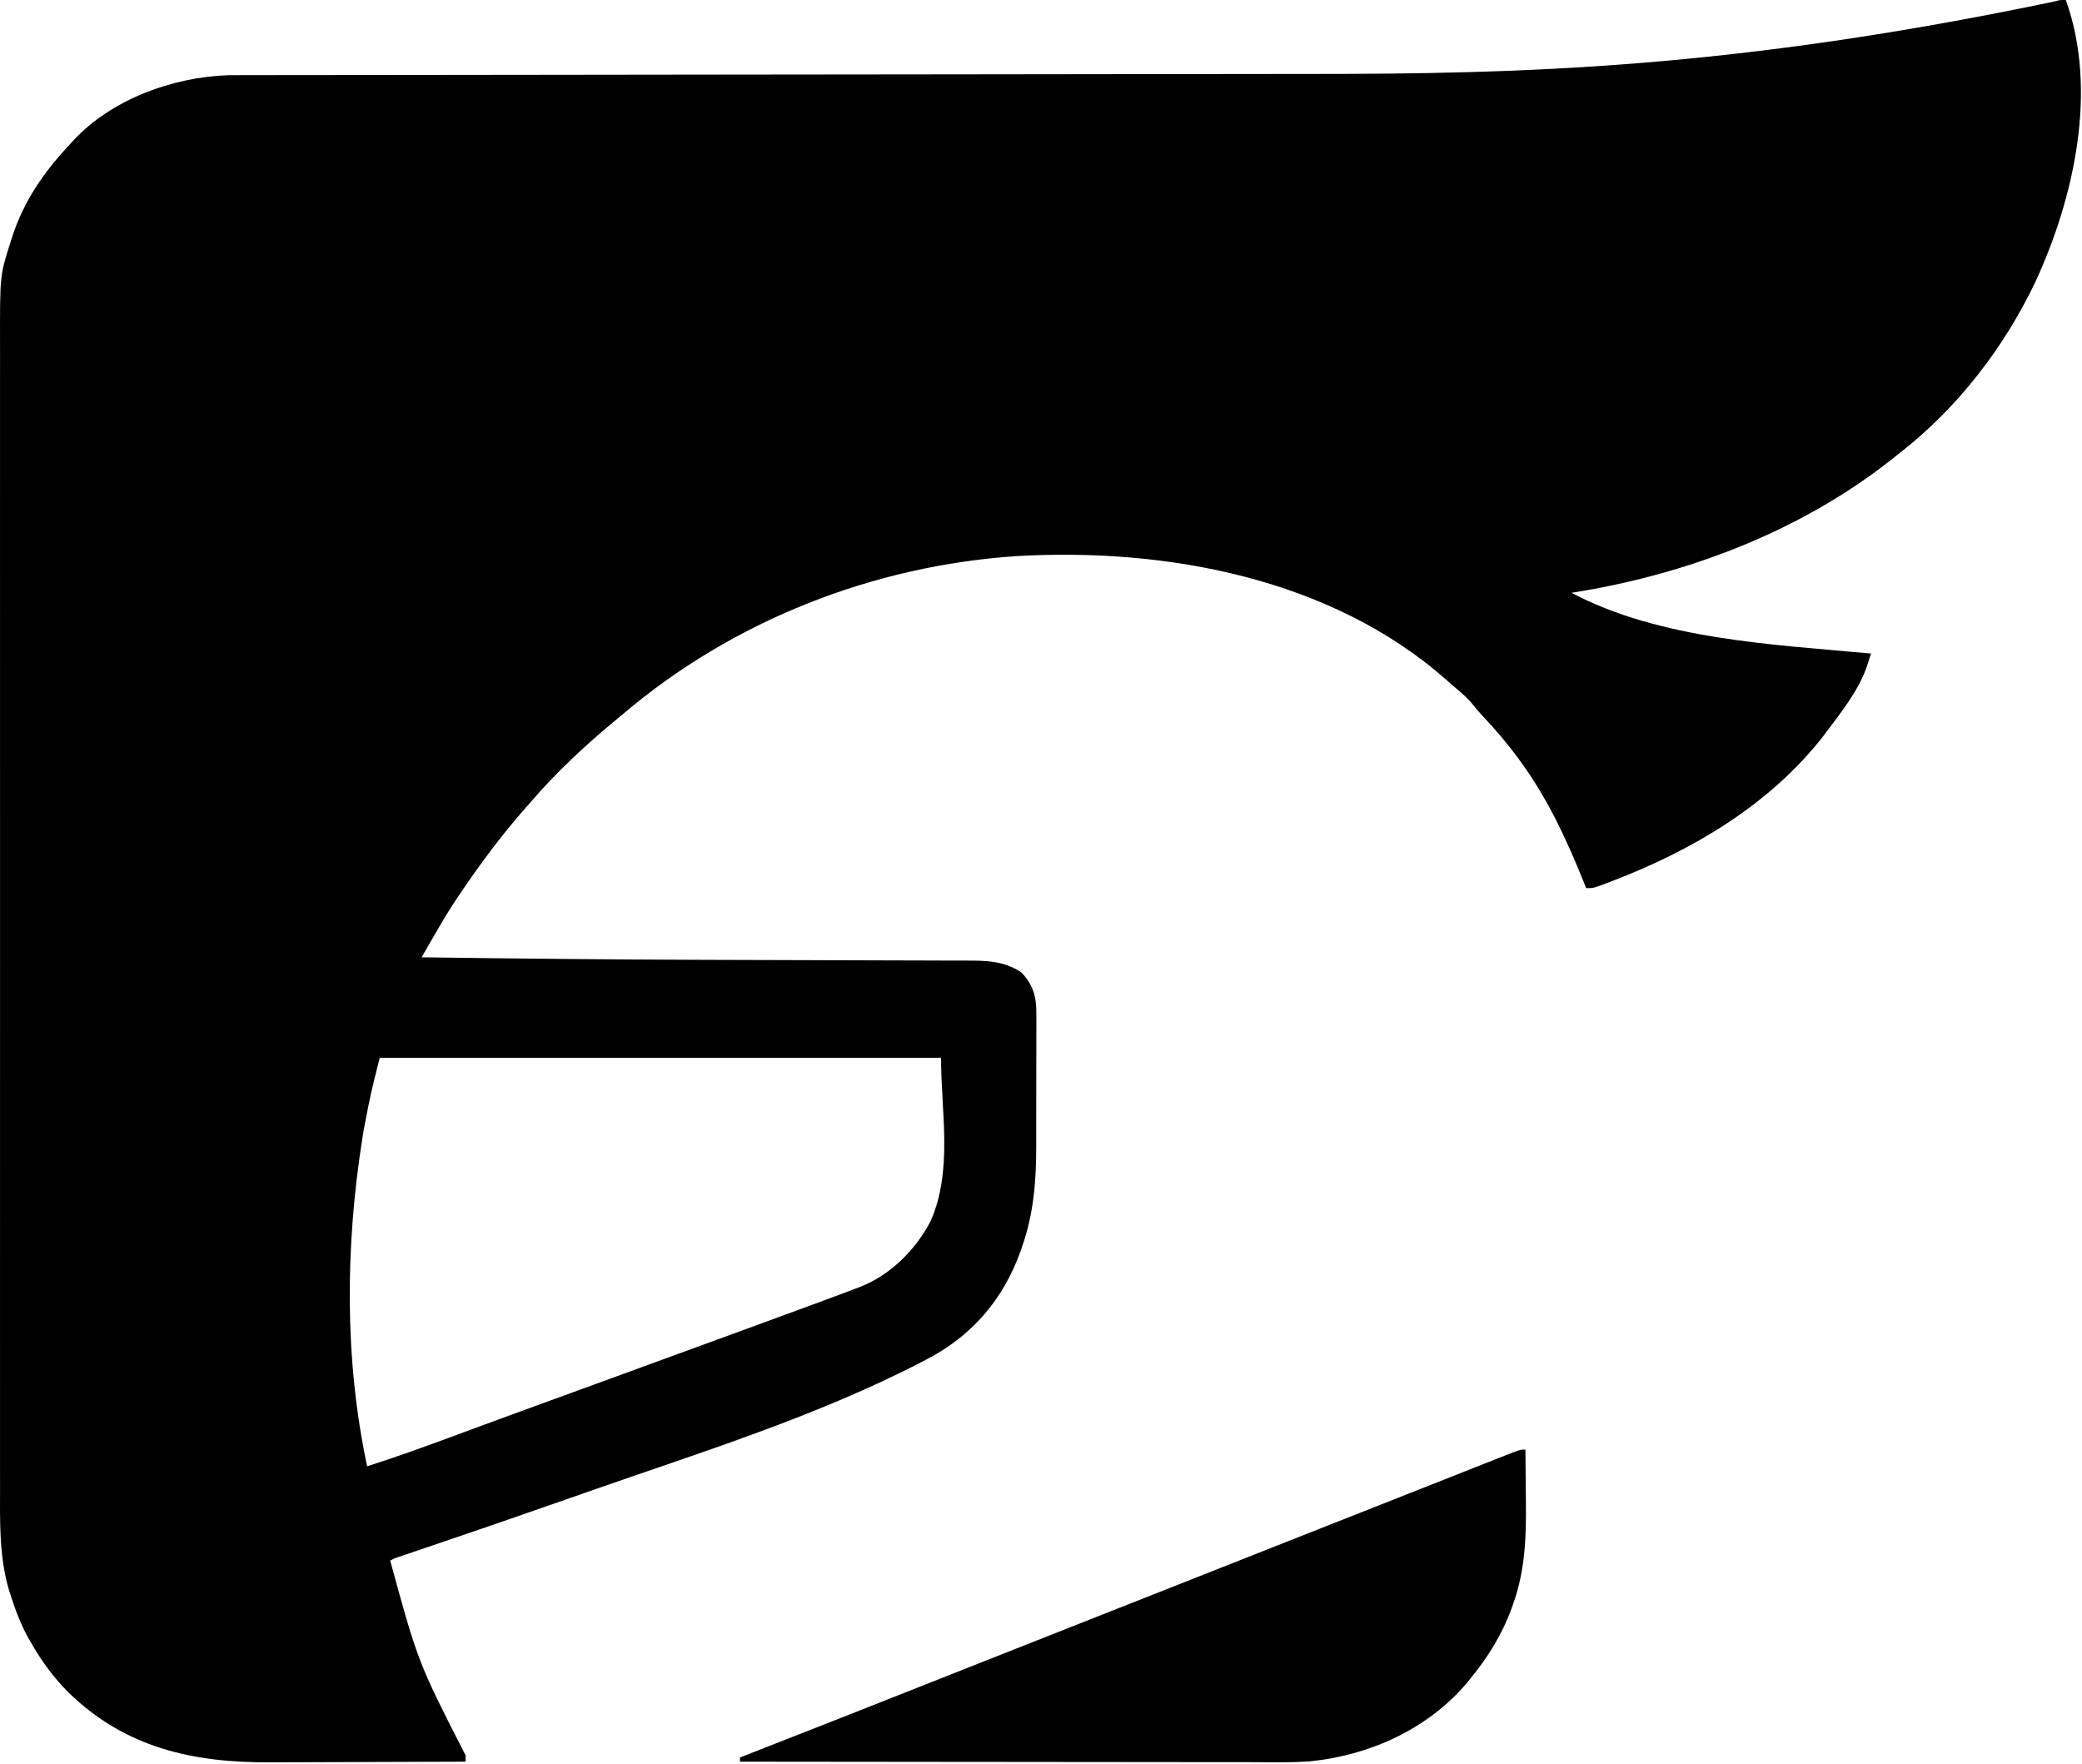 <svg width="994" height="842" viewBox="0 0 994 842" fill="none" xmlns="http://www.w3.org/2000/svg">
<path d="M986.281 0C1001.73 43.059 990.252 94.582 971.644 134.801C956.728 165.991 934.619 194.706 907.281 216C906.037 216.996 904.793 217.992 903.55 218.988C859.681 253.755 805.253 274.34 750.281 283C792.47 305.335 846.669 307.682 893.281 312C892.819 313.429 892.353 314.857 891.886 316.284C891.498 317.477 891.498 317.477 891.102 318.694C887.176 329.714 879.278 339.741 872.281 349C871.596 349.911 870.912 350.823 870.206 351.762C844.596 384.397 807.917 405.963 769.656 420.625C768.761 420.968 767.866 421.311 766.944 421.664C760.677 424 760.677 424 757.281 424C757.035 423.383 756.79 422.766 756.537 422.13C748.336 401.639 739.272 381.929 726.281 364C725.672 363.158 725.672 363.158 725.051 362.299C719.714 354.992 713.929 348.24 707.726 341.656C705.281 339 705.281 339 703.175 336.352C700.274 332.751 696.796 329.985 693.281 327C692.364 326.184 691.448 325.368 690.503 324.527C635.559 276.021 556.84 261.435 485.591 265.465C416.78 270.008 349.924 296.253 297.281 341C295.78 342.241 295.78 342.241 294.249 343.508C279.663 355.611 265.606 368.584 253.281 383C252.431 383.96 251.582 384.921 250.706 385.91C239.156 399.034 228.784 413.062 219.031 427.562C218.513 428.327 217.996 429.091 217.463 429.879C213.585 435.735 210.06 441.776 206.555 447.859C206.047 448.739 205.538 449.62 205.015 450.527C203.769 452.684 202.524 454.842 201.281 457C245.023 457.606 288.762 458.066 332.508 458.201C336.647 458.214 340.785 458.229 344.924 458.243C362.79 458.306 380.655 458.367 398.521 458.401C408.029 458.42 417.536 458.449 427.044 458.489C432.004 458.51 436.964 458.526 441.925 458.528C446.519 458.53 451.113 458.546 455.708 458.573C457.381 458.58 459.054 458.582 460.728 458.578C470.554 458.562 479.076 458.563 487.593 464.188C493.265 470.123 494.88 475.915 494.782 483.976C494.79 485.266 494.79 485.266 494.799 486.582C494.811 489.406 494.795 492.23 494.777 495.055C494.777 497.04 494.778 499.026 494.781 501.012C494.782 505.173 494.77 509.333 494.747 513.494C494.719 518.777 494.721 524.059 494.734 529.341C494.741 533.446 494.733 537.551 494.721 541.655C494.717 543.6 494.716 545.544 494.72 547.489C494.737 563.602 493.49 579.285 488.156 594.625C487.857 595.497 487.558 596.369 487.251 597.267C479.024 620.281 464.049 637.808 442.281 649C441.216 649.559 441.216 649.559 440.129 650.129C390.043 676.149 334.293 693.403 281.141 711.999C278.345 712.977 275.55 713.959 272.755 714.94C249.544 723.095 226.284 731.101 202.98 738.987C202.01 739.315 201.041 739.644 200.042 739.982C198.22 740.599 196.398 741.215 194.575 741.83C193.772 742.103 192.968 742.375 192.14 742.656C191.439 742.893 190.738 743.129 190.016 743.373C188.205 743.989 188.205 743.989 186.281 745C199.547 793.464 199.547 793.464 222.281 838C222.281 838.99 222.281 839.98 222.281 841C207.371 841.071 192.462 841.123 177.552 841.155C170.627 841.171 163.702 841.192 156.777 841.226C150.079 841.26 143.381 841.277 136.683 841.285C134.143 841.29 131.603 841.301 129.063 841.317C92.043 841.546 59.688 834.365 32.531 807.812C25.667 800.873 20.162 793.434 15.281 785C14.636 783.894 13.992 782.788 13.328 781.648C9.771 775.045 7.203 768.331 4.968 761.188C4.604 760.052 4.604 760.052 4.233 758.894C-0.459 742.918 -0.008 726.11 0.027 709.633C0.024 707.193 0.021 704.753 0.017 702.312C0.011 697.033 0.01 691.753 0.015 686.473C0.023 678.622 0.019 670.771 0.013 662.919C0.002 648.892 0.003 634.864 0.009 620.837C0.014 608.561 0.015 596.285 0.013 584.009C0.013 583.194 0.013 582.378 0.013 581.538C0.012 578.226 0.011 574.915 0.011 571.603C0.004 540.566 0.01 509.53 0.021 478.493C0.03 450.946 0.029 423.398 0.02 395.851C0.009 364.87 0.005 333.888 0.011 302.907C0.012 299.601 0.012 296.296 0.013 292.991C0.013 292.177 0.013 291.363 0.013 290.524C0.016 278.259 0.013 265.994 0.008 253.729C0.002 239.776 0.004 225.824 0.015 211.871C0.02 204.072 0.021 196.273 0.013 188.473C0.008 182.638 0.014 176.802 0.023 170.967C0.025 168.615 0.024 166.263 0.019 163.912C-0.043 131.465 -0.043 131.465 4.906 115.938C5.164 115.108 5.422 114.279 5.687 113.424C11.319 96.079 20.823 82.233 33.281 69C33.819 68.397 34.358 67.793 34.913 67.172C53.327 47.37 82.159 36.921 108.709 35.907C111.226 35.87 113.741 35.862 116.258 35.867C117.216 35.865 118.173 35.862 119.159 35.86C122.356 35.854 125.553 35.855 128.75 35.855C131.07 35.852 133.391 35.849 135.711 35.845C142.081 35.835 148.451 35.831 154.821 35.829C160.99 35.826 167.159 35.817 173.328 35.809C185.959 35.792 198.59 35.78 211.22 35.77C229.326 35.756 247.433 35.733 265.539 35.709C272.822 35.699 280.105 35.689 287.388 35.68C288.198 35.679 289.007 35.678 289.841 35.676C309.108 35.651 328.375 35.629 347.642 35.607C348.906 35.606 348.906 35.606 350.195 35.604C369.791 35.582 389.386 35.561 408.981 35.543C410.239 35.541 410.239 35.541 411.523 35.54C415.751 35.536 419.98 35.532 424.208 35.528C425.044 35.527 425.879 35.526 426.74 35.526C428.427 35.524 430.113 35.522 431.799 35.521C459.843 35.494 487.886 35.461 515.929 35.42C519.915 35.414 523.901 35.409 527.887 35.403C529.063 35.401 529.063 35.401 530.263 35.4C542.738 35.382 555.213 35.372 567.688 35.365C580.31 35.357 592.933 35.343 605.555 35.321C612.358 35.31 619.16 35.302 625.962 35.302C725.78 35.303 827.553 32.855 981.229 0.623C983.281 0 983.281 0 986.281 0ZM181.281 505C176.966 522.12 176.966 522.12 173.656 539.375C173.45 540.63 173.245 541.886 173.034 543.179C164.873 594.853 164.35 648.684 175.281 700C189.478 695.472 203.461 690.407 217.431 685.231C219.146 684.595 220.862 683.96 222.577 683.324C223.922 682.826 223.922 682.826 225.293 682.318C237.802 677.69 250.335 673.127 262.865 668.557C266.283 667.31 269.701 666.063 273.118 664.816C277.895 663.073 282.672 661.33 287.448 659.587C308.062 652.067 328.674 644.539 349.281 637C350.378 636.599 351.475 636.197 352.605 635.784C359.31 633.331 366.014 630.877 372.717 628.419C374.798 627.656 376.88 626.893 378.962 626.132C385.408 623.773 391.849 621.399 398.281 619C399.574 618.518 399.574 618.518 400.893 618.027C403.367 617.1 405.836 616.164 408.304 615.223C409.026 614.952 409.749 614.682 410.493 614.404C425.037 608.799 437.103 596.688 444.281 583C455.033 558.708 449.281 530.702 449.281 505C360.841 505 272.401 505 181.281 505Z" fill="black"/>
<path d="M728.281 692C728.356 698.221 728.41 704.443 728.445 710.665C728.46 712.773 728.481 714.881 728.507 716.989C728.706 733.42 728.148 749.53 722.593 765.188C722.339 765.922 722.085 766.656 721.823 767.413C717.316 779.917 710.682 790.713 702.281 801C701.31 802.201 701.31 802.201 700.32 803.426C681.708 825.418 654.068 837.896 625.79 840.806C616.162 841.55 606.442 841.256 596.793 841.227C594.13 841.226 591.468 841.227 588.806 841.228C583.101 841.229 577.396 841.223 571.692 841.211C563.444 841.195 555.196 841.19 546.949 841.187C533.563 841.183 520.178 841.17 506.793 841.151C493.799 841.132 480.806 841.118 467.813 841.11C466.609 841.109 466.609 841.109 465.381 841.108C461.354 841.106 457.328 841.103 453.301 841.101C419.961 841.08 386.621 841.045 353.281 841C353.281 840.34 353.281 839.68 353.281 839C354.423 838.554 355.565 838.108 356.742 837.649C384.017 827.001 411.263 816.278 438.483 805.487C448.788 801.402 459.096 797.325 469.406 793.25C470.29 792.9 471.175 792.551 472.086 792.19C491.589 784.481 511.096 776.781 530.604 769.083C536.059 766.931 541.513 764.778 546.968 762.625C547.744 762.319 548.52 762.012 549.32 761.697C562.142 756.636 574.962 751.569 587.781 746.5C606.055 739.274 624.332 732.056 642.611 724.843C648.122 722.668 653.634 720.492 659.145 718.317C663.081 716.763 667.018 715.209 670.955 713.655C678.405 710.715 685.855 707.773 693.303 704.828C696.839 703.43 700.376 702.033 703.912 700.635C705.605 699.966 707.297 699.297 708.99 698.627C711.33 697.701 713.67 696.776 716.011 695.852C716.706 695.576 717.401 695.301 718.117 695.017C725.761 692 725.761 692 728.281 692Z" fill="black"/>
</svg>
